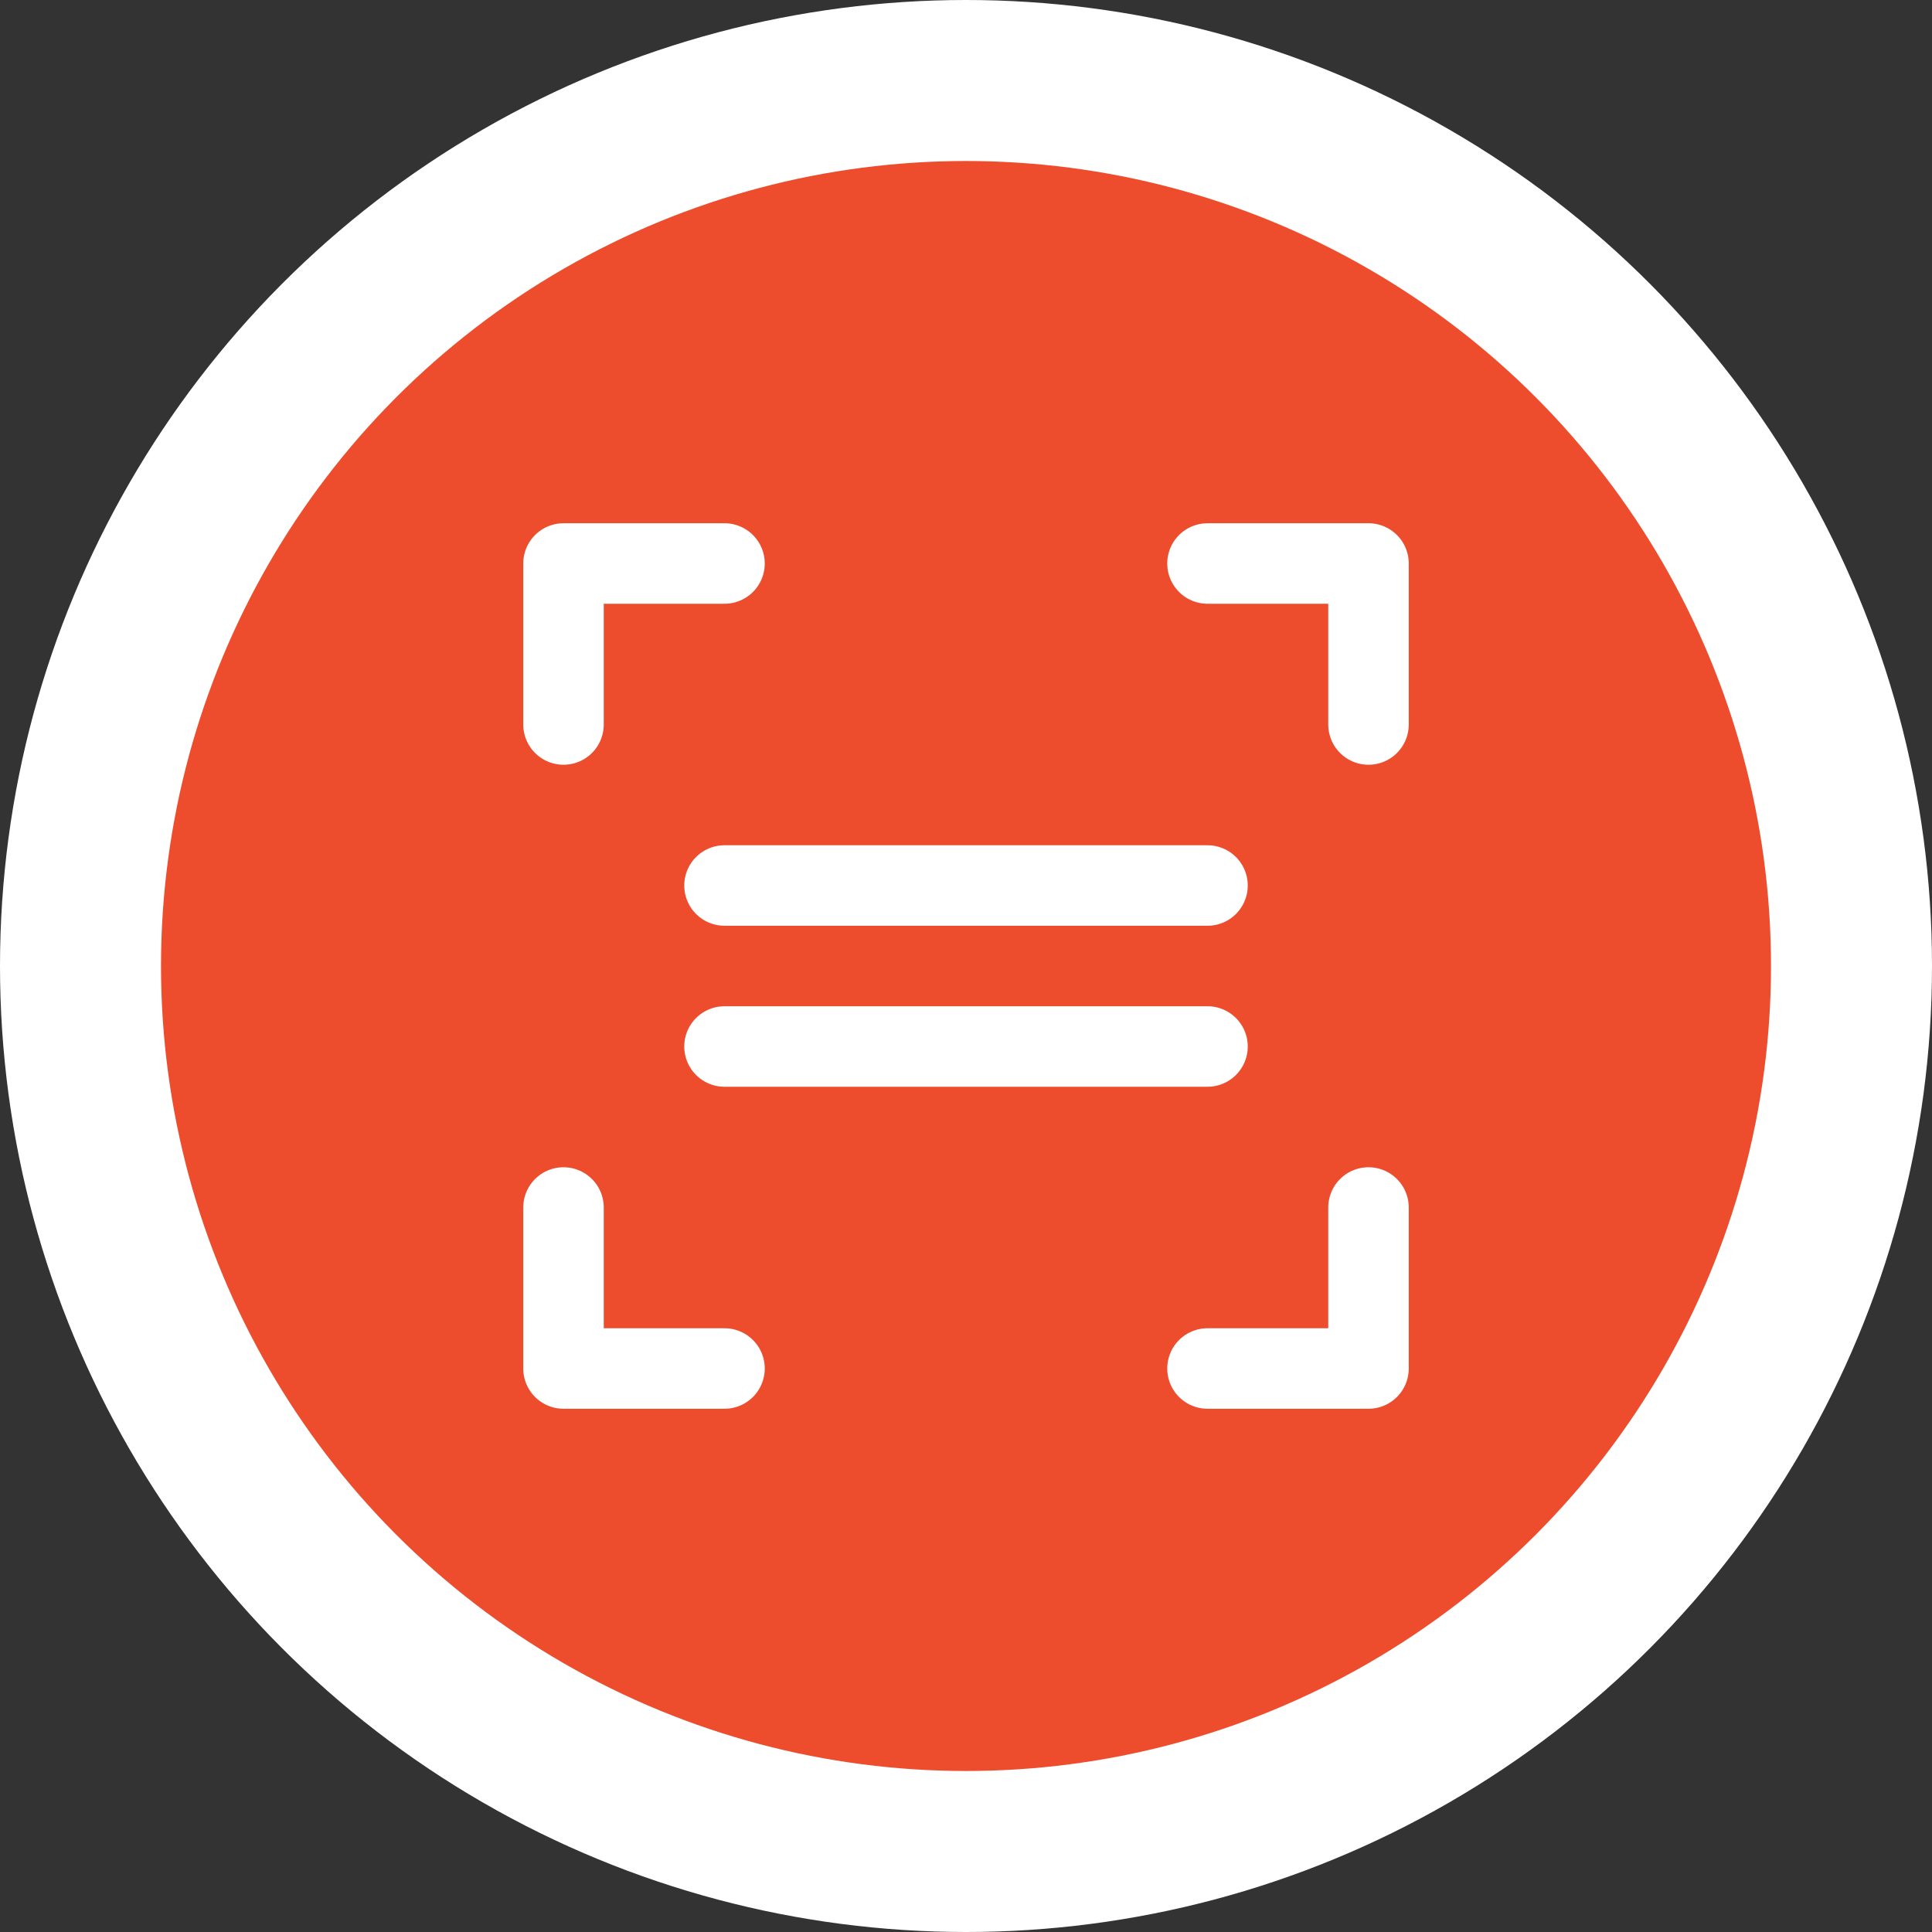 <svg width="48" height="48" viewBox="0 0 48 48" fill="none" xmlns="http://www.w3.org/2000/svg">
  <rect x="0" y="0" width="48" height="48" fill="#333333" stroke="none"/>
  <!-- 白色圆形边框 -->
  <circle cx="24" cy="24" r="24" fill="white"/>
  <!-- 橙色圆形背景 -->
  <circle cx="24" cy="24" r="20" fill="#ee4d2d"/>
  <!-- 白色扫描框线条 -->
  <path d="M14 18V14H18M30 14H34V18M34 30V34H30M18 34H14V30M18 22H30M18 26H30" stroke="white" stroke-width="2" stroke-linecap="round" stroke-linejoin="round"/>
</svg> 